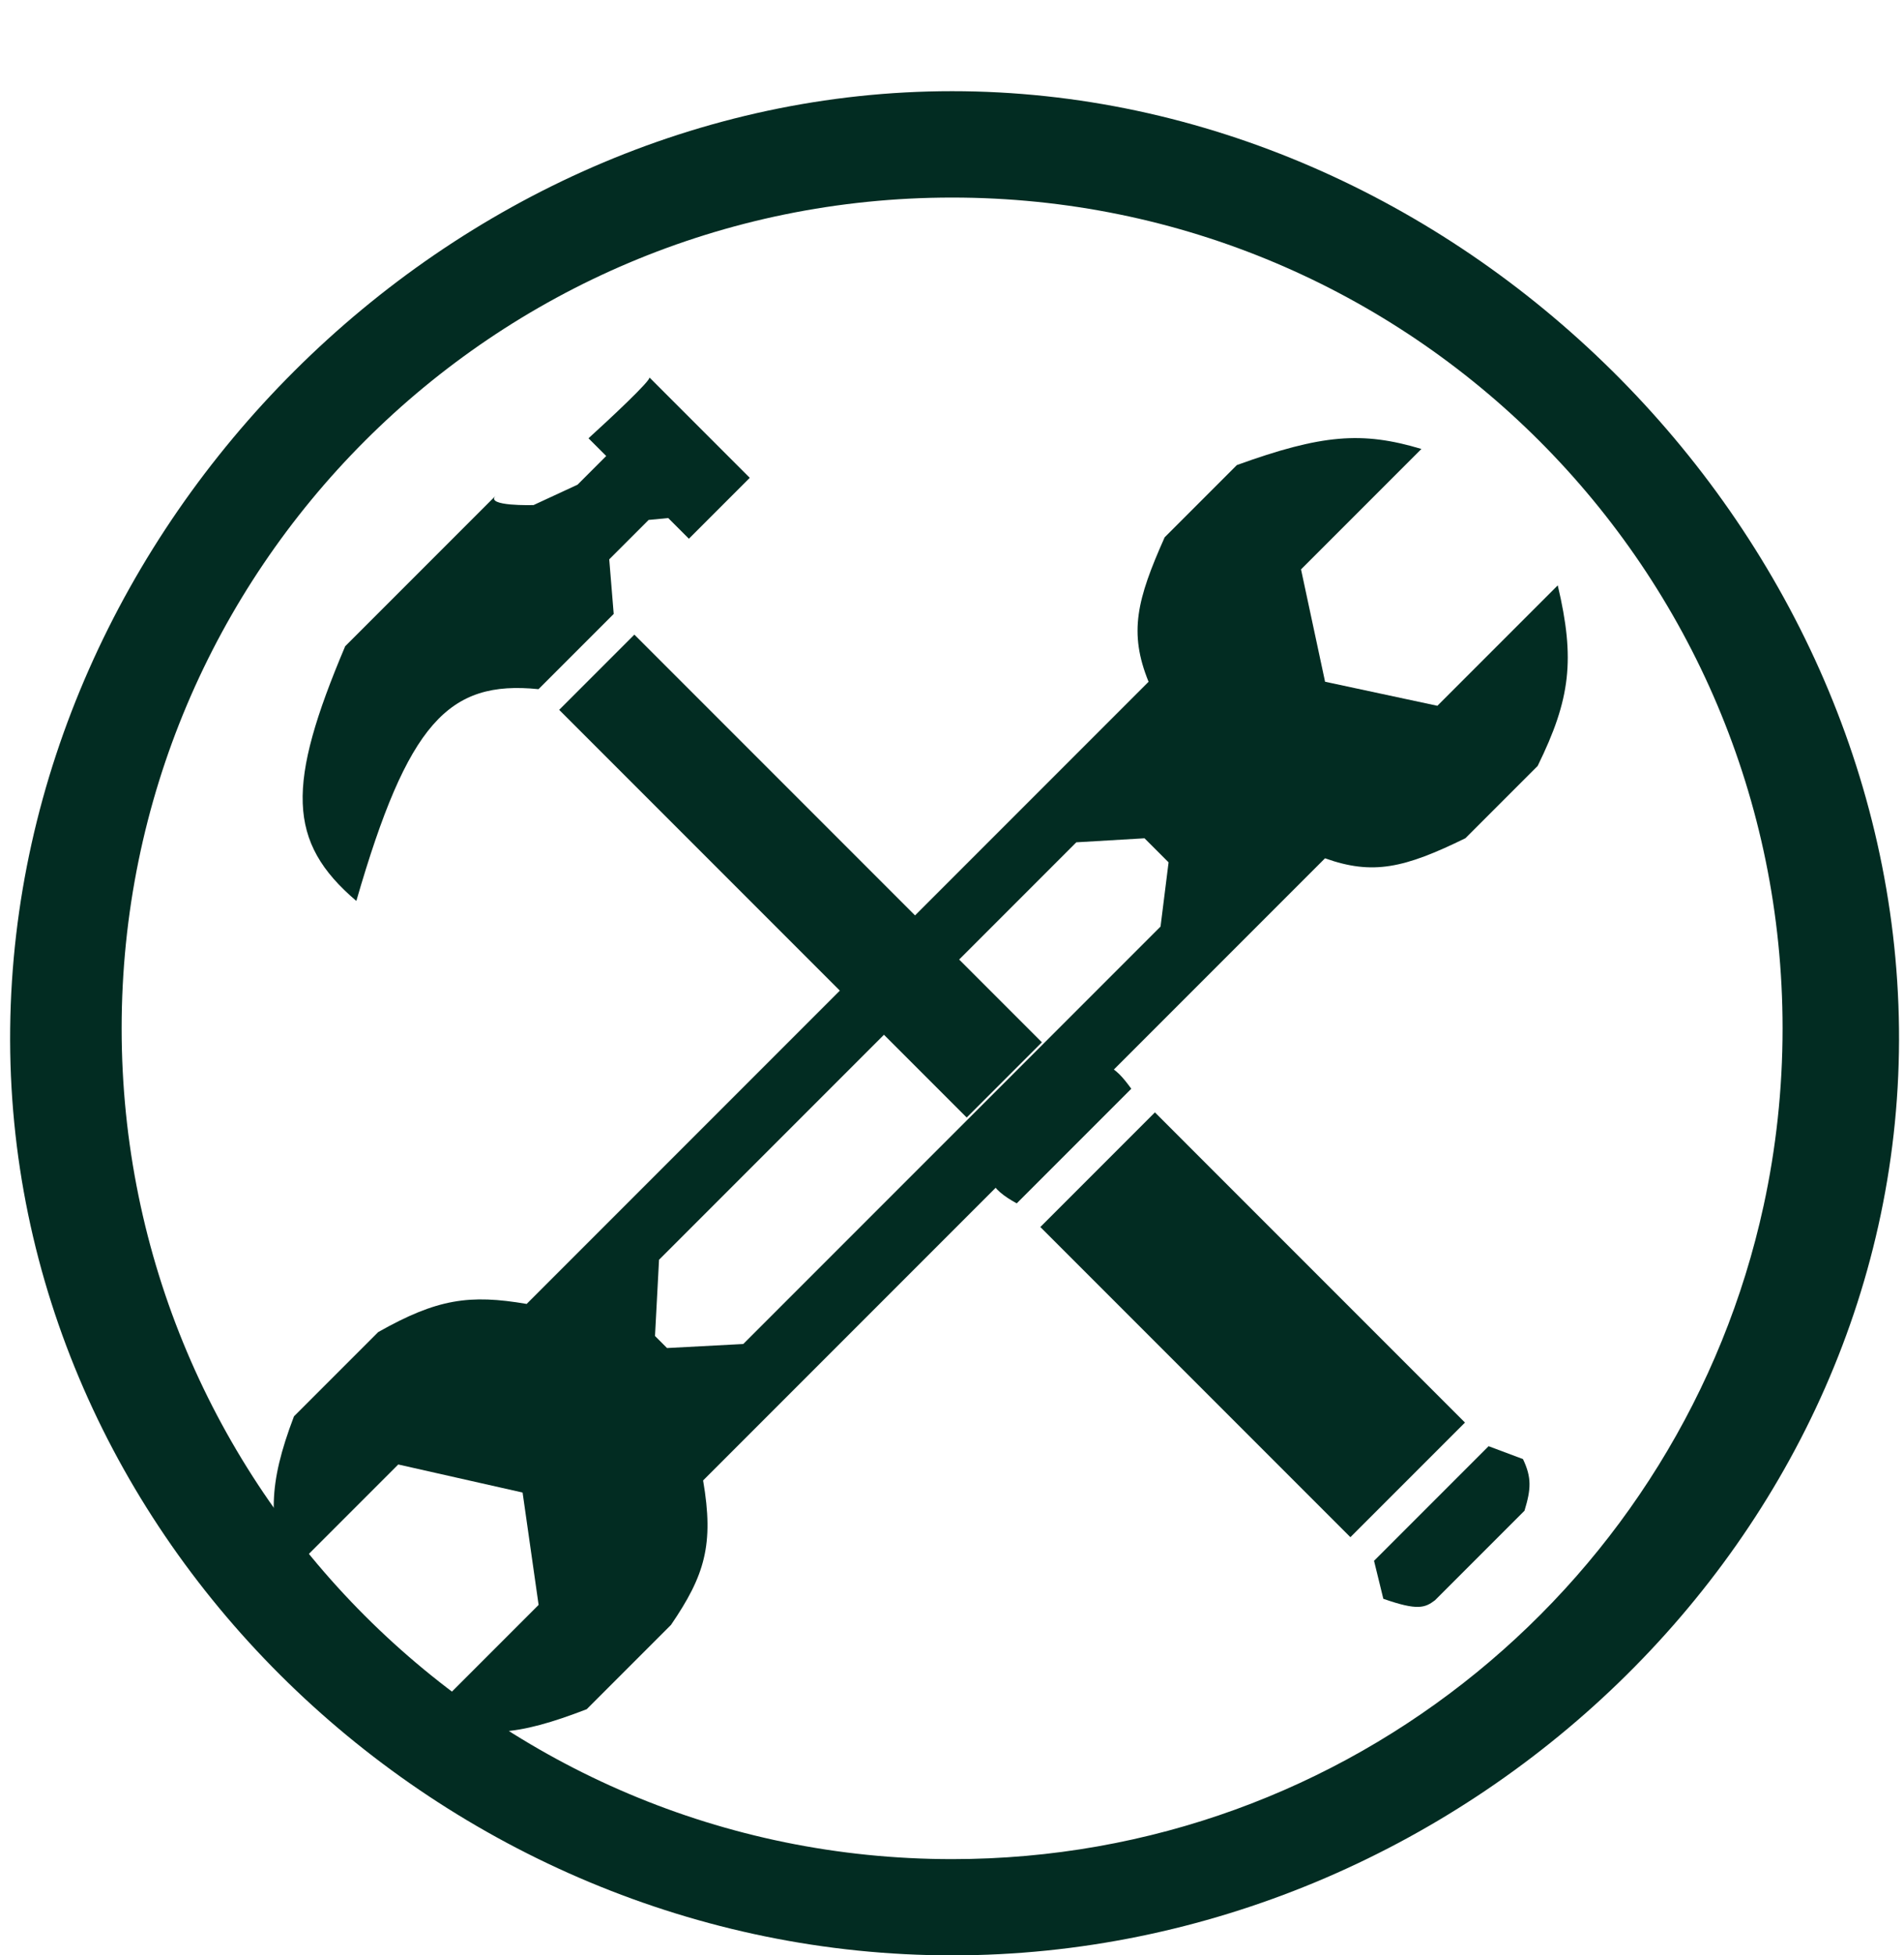 <svg width="188" height="193" viewBox="0 0 188 193" fill="none" xmlns="http://www.w3.org/2000/svg">
<path fill-rule="evenodd" clip-rule="evenodd" d="M140.349 44.314L128.463 56.199L130.837 67.289L141.926 69.663L153.812 57.777C155.536 65.078 155.083 68.978 151.827 75.601L144.696 82.733C138.659 85.692 135.546 86.397 130.832 84.716L69.424 146.124C70.514 152.459 69.586 155.504 66.252 160.384L57.932 168.704C51.041 171.356 47.524 171.689 42.089 169.5L53.182 158.407L51.6 147.317L39.323 144.548L28.23 155.641C26.601 150.028 26.409 146.667 29.026 139.797L37.346 131.478C43.168 128.186 46.37 127.739 52.001 128.701L113.409 67.293C111.431 62.426 112.26 59.174 114.997 53.034L122.128 45.903C130.488 42.885 134.477 42.548 140.349 44.314ZM65.073 124.341L106.276 83.138L113.009 82.741L114.197 83.928L115.385 85.116L114.591 91.454L73.389 132.657L65.863 133.055L64.675 131.867L65.073 124.341Z" fill="#022C22"/>
<path d="M62.638 62.639L55.213 70.064L95.451 110.302L102.876 102.877L62.638 62.639Z" fill="#022C22"/>
<path d="M111.703 107.462L100.39 118.776C97.738 117.307 96.969 116.075 97.784 112.634L105.208 105.21C108.927 104.275 110.065 105.205 111.703 107.462Z" fill="#022C22"/>
<path d="M114.036 109.795L102.722 121.109L133.338 151.724L144.652 140.411L114.036 109.795Z" fill="#022C22"/>
<path d="M135.671 154.057L136.589 157.804C139.958 158.986 140.692 158.707 141.688 157.953L150.527 149.114C151.175 146.988 151.252 145.85 150.378 144.015L146.984 142.743L135.671 154.057Z" fill="#022C22"/>
<path d="M60.597 60.598L53.172 68.023C44.276 67.116 40.269 71.356 35.185 88.926C28.324 83.091 28.297 77.454 34.084 63.784L48.934 48.935C47.873 49.996 52.68 49.853 52.68 49.853L57.029 47.838L59.857 45.009L58.108 43.26C60.208 41.354 64.351 37.483 64.118 37.249L74.032 47.163L68.021 53.174L65.98 51.133L64.045 51.319L60.156 55.208L60.597 60.598Z" fill="#022C22"/>
<path fill-rule="evenodd" clip-rule="evenodd" d="M94.011 9C143.72 9 186.953 51.794 187.505 101.5C188.064 151.755 144.269 193 94.011 193C43.753 193 0.447 151.755 1.005 101.5C1.558 51.794 44.302 9 94.011 9ZM12.011 101.5C12.011 56.213 48.724 19.5 94.011 19.5C139.298 19.5 176.011 56.213 176.011 101.5C176.011 107.506 175.365 113.361 174.139 119C166.122 155.879 133.292 183.5 94.011 183.5C48.724 183.5 12.011 146.787 12.011 101.5Z" fill="#022C22"/>
</svg>
